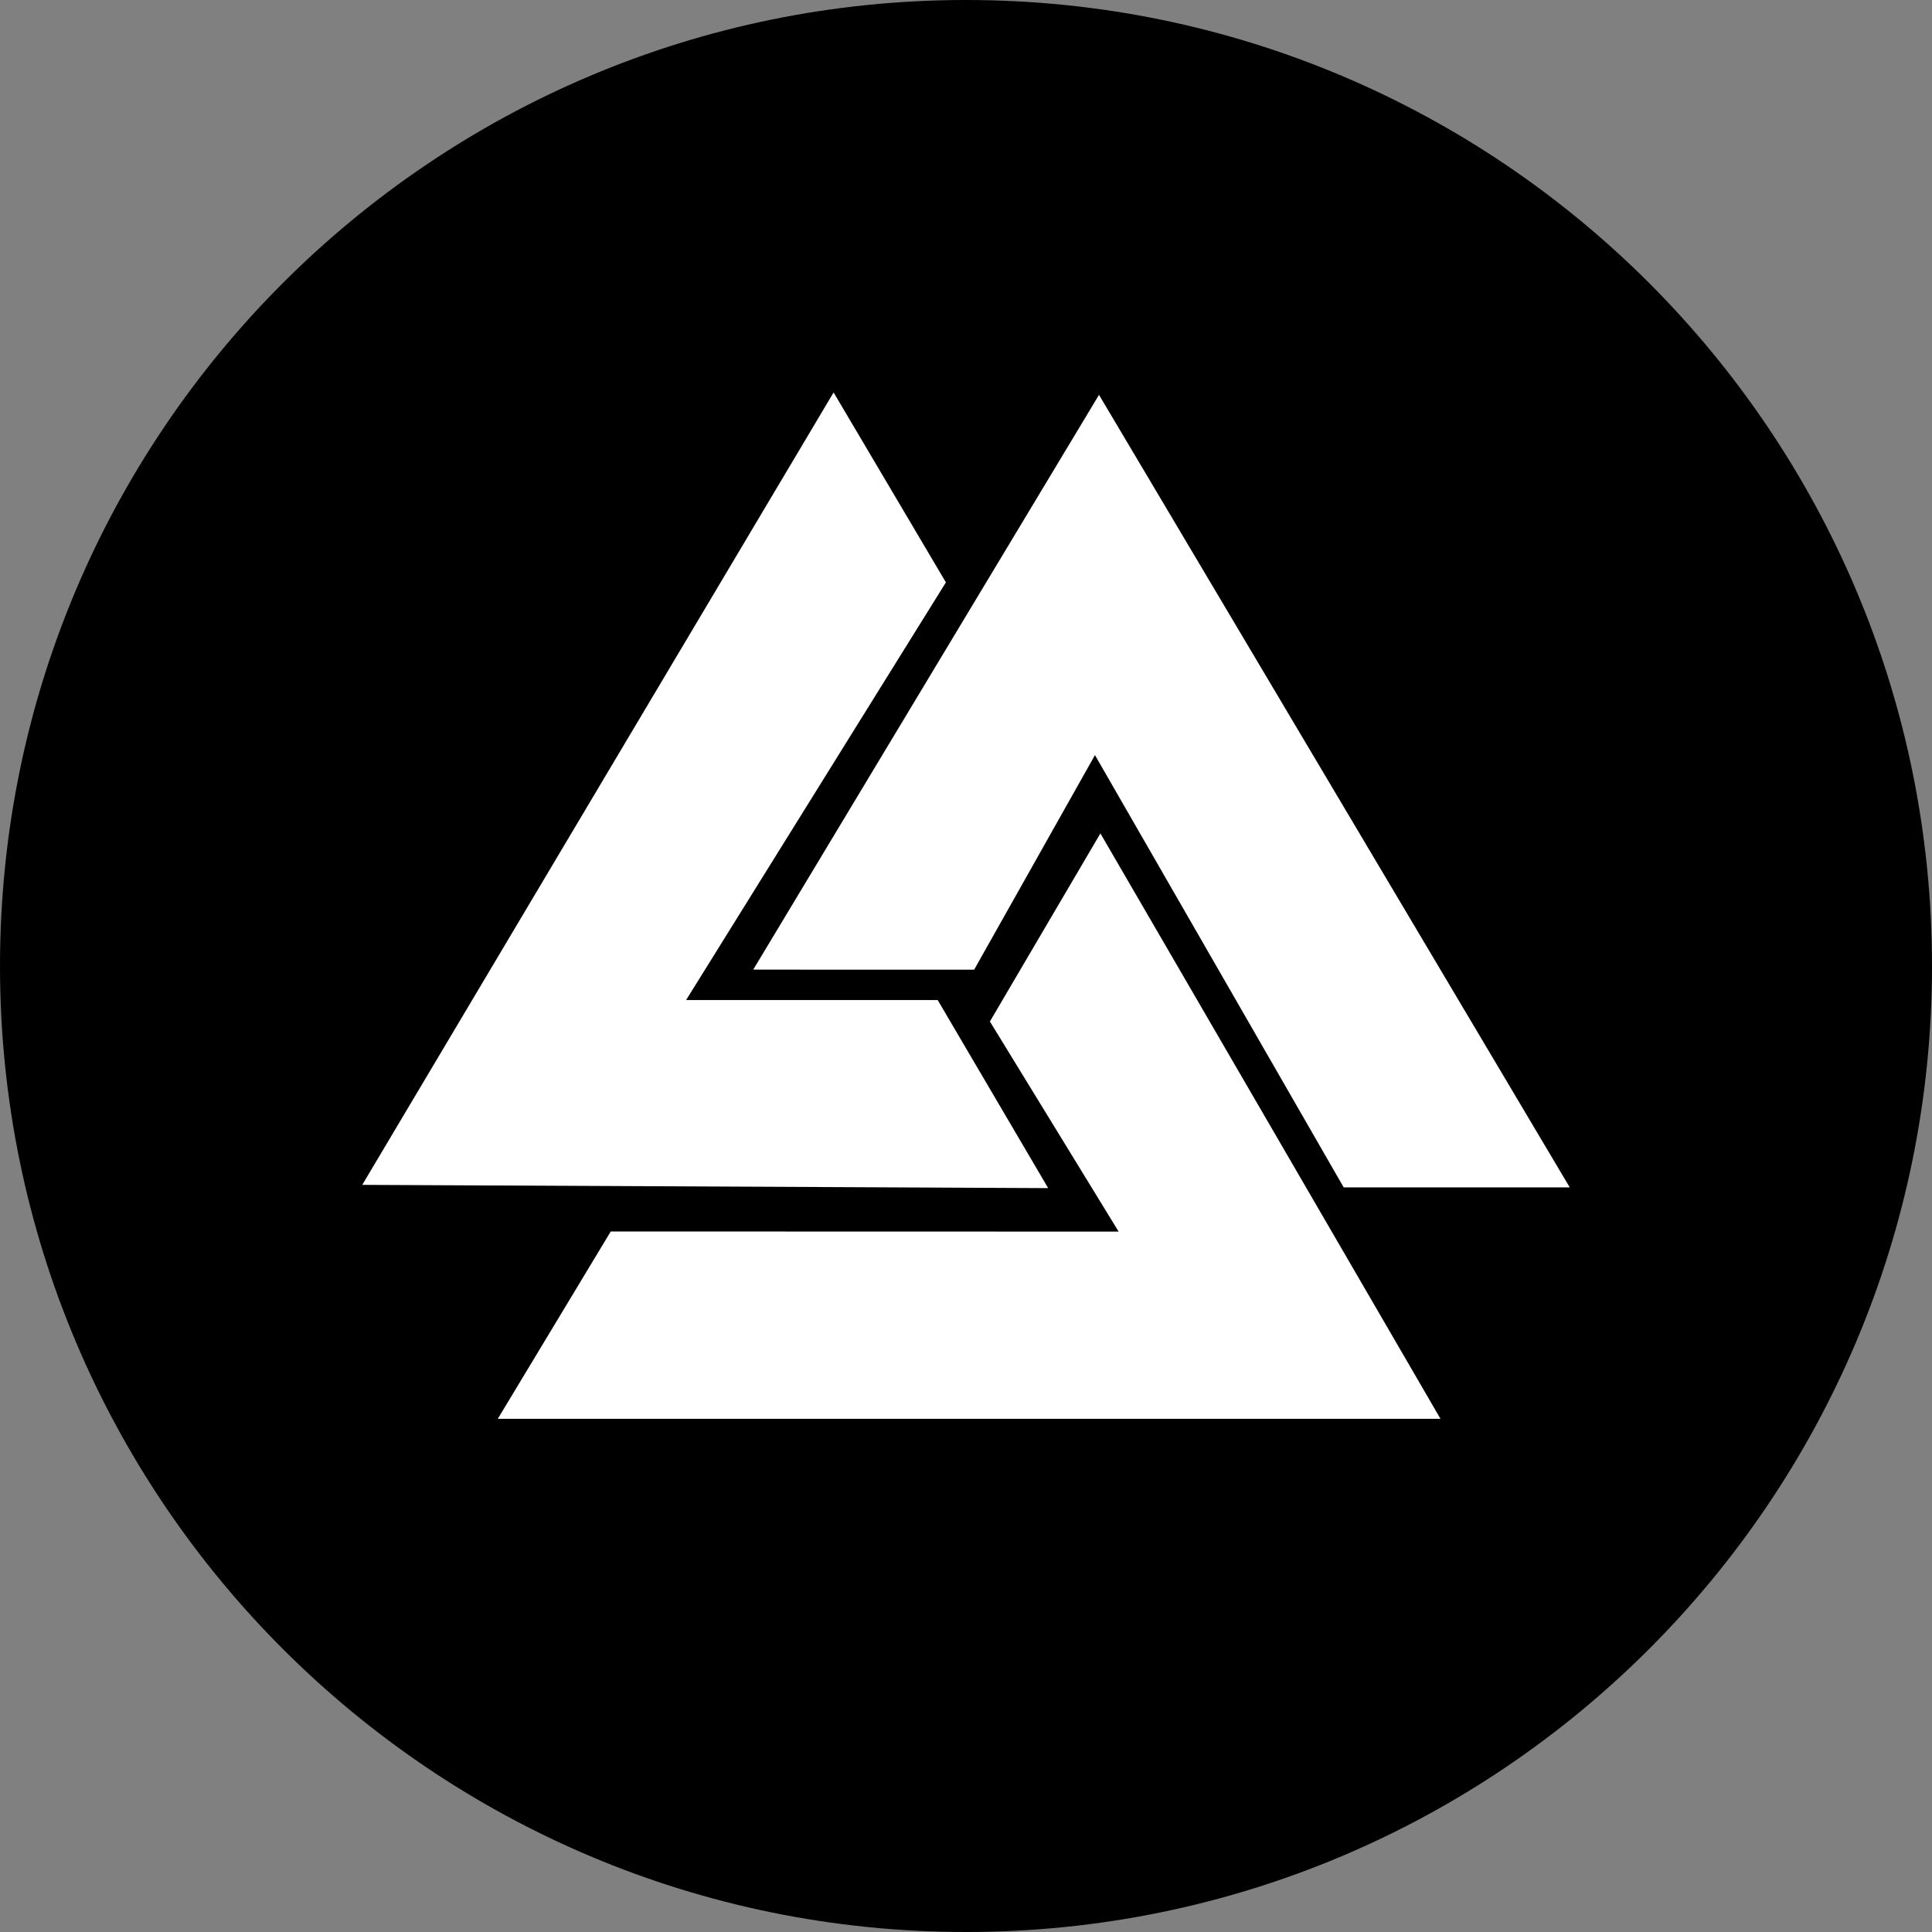 <svg width="220" height="220" viewBox="0 0 220 220" fill="none" xmlns="http://www.w3.org/2000/svg">
<rect x="0" y="0" width="220" height="220" fill="#808080" stroke="none"/>
<g clip-path="url(#clip0_108_392)">
<path d="M110 220C170.751 220 220 170.751 220 110C220 49.249 170.751 0 110 0C49.249 0 0 49.249 0 110C0 170.751 49.249 220 110 220Z" fill="#FF439B" style="fill:#FF439B;fill:color(display-p3 1 0.263 0.608);fill-opacity:1;"/>
<path fill-rule="evenodd" clip-rule="evenodd" d="M125.304 94.903L164.031 161.562H56.684L69.547 140.229L127.38 140.243L112.722 116.318L125.304 94.903ZM85.772 110.412L125.146 44.962L178.75 135.211H153.01L124.685 85.986L110.928 110.419L85.772 110.412ZM119.357 135.293L41.25 134.922L94.923 44.688L107.711 66.316L78.127 113.877H106.776L119.357 135.293Z" fill="white" style="fill:white;fill-opacity:1;"/>
</g>
<defs>
<clipPath id="clip0_108_392">
<rect width="220" height="220" fill="white" style="fill:white;fill-opacity:1;"/>
</clipPath>
</defs>
</svg>
